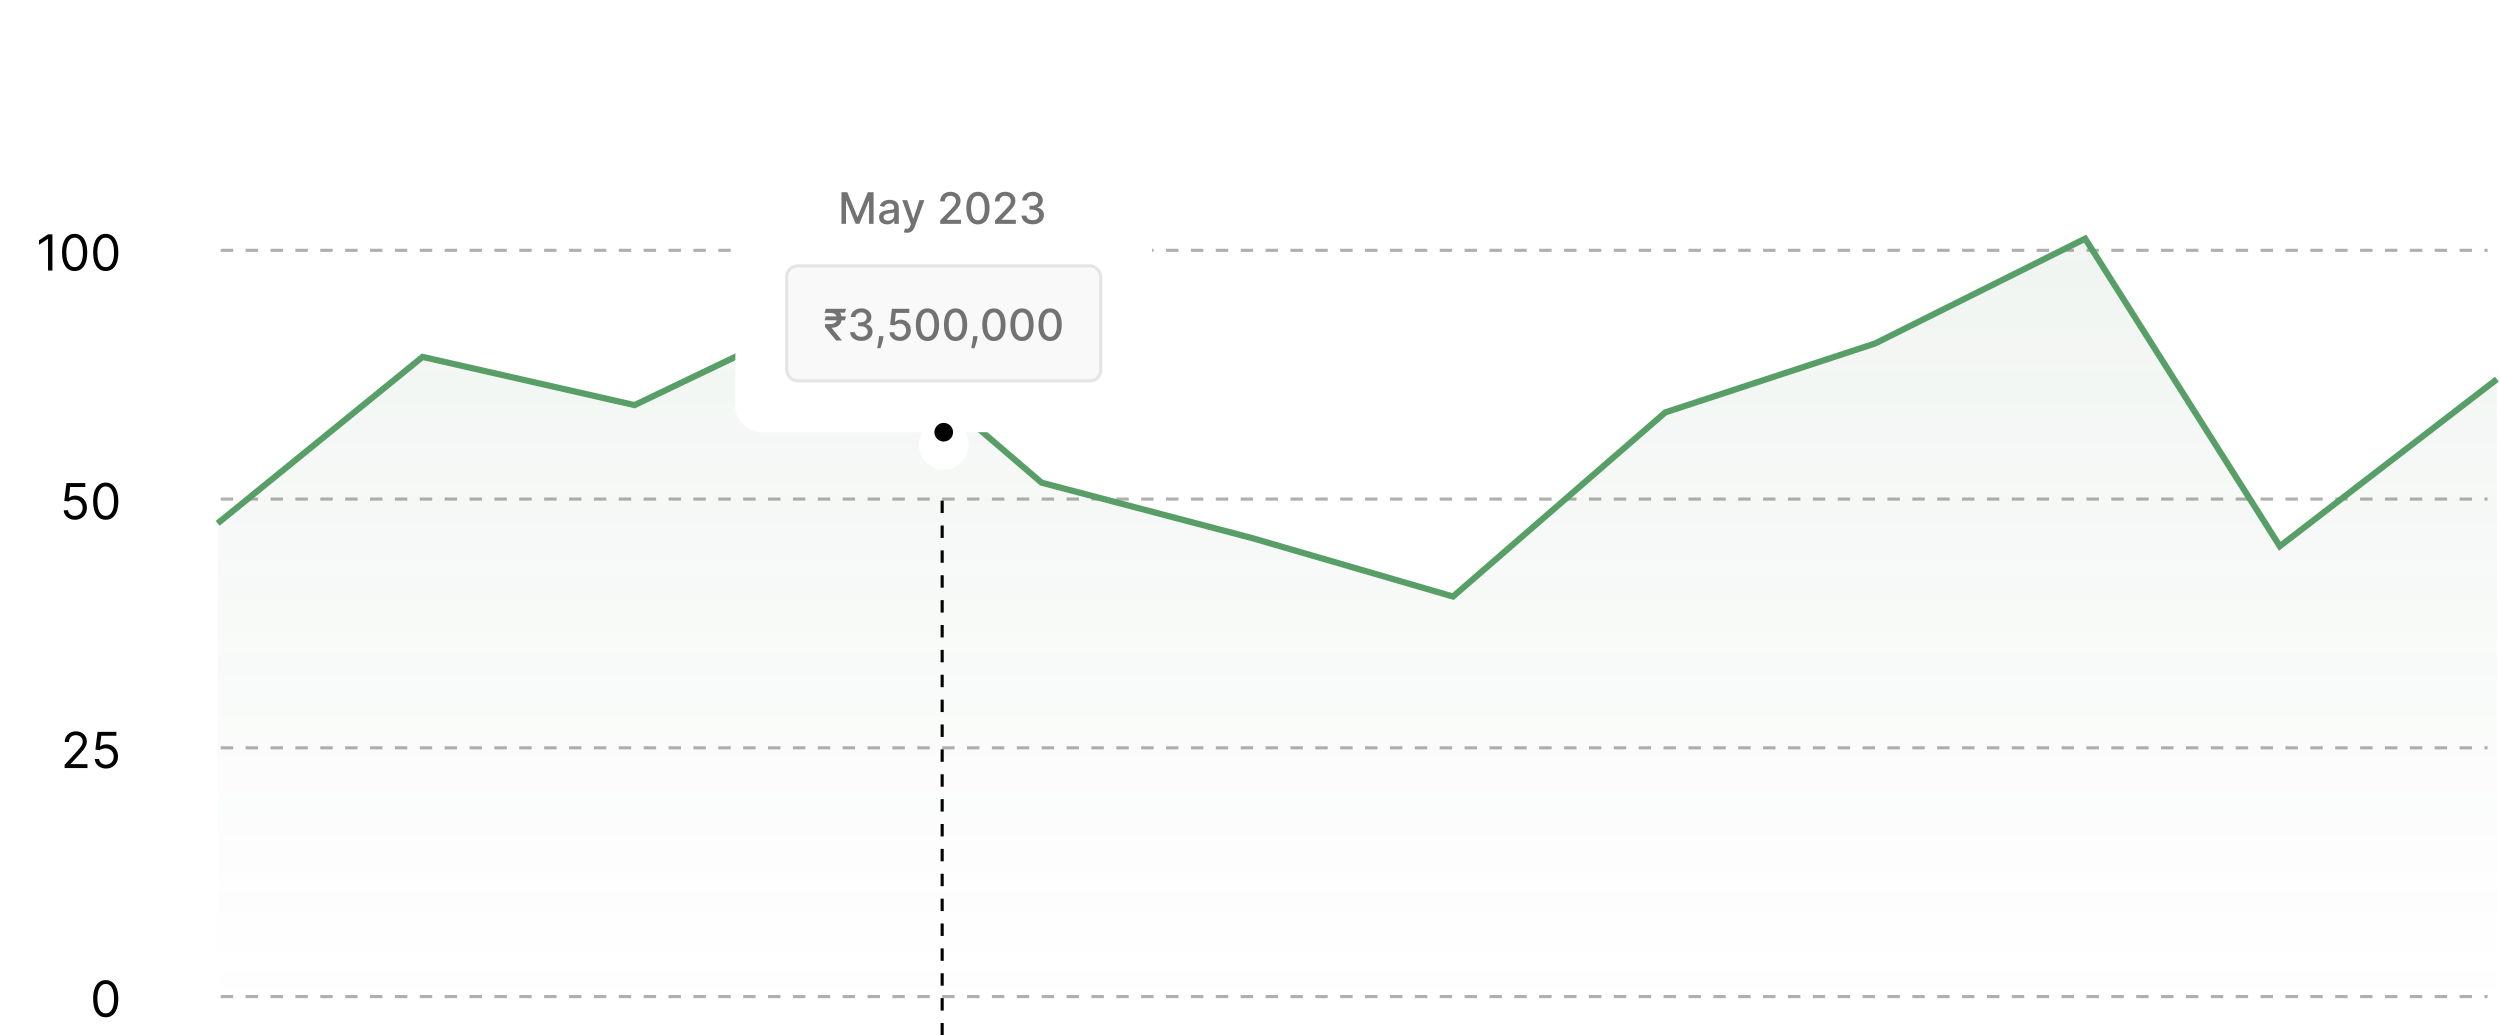 <svg width="804" height="333" viewBox="0 0 804 333" fill="none" xmlns="http://www.w3.org/2000/svg">
<path d="M16.858 75.364V87H15.449V76.841H15.381L12.54 78.727V77.296L15.449 75.364H16.858ZM24 87.159C23.144 87.159 22.415 86.926 21.812 86.46C21.21 85.99 20.75 85.311 20.432 84.421C20.114 83.526 19.954 82.447 19.954 81.182C19.954 79.924 20.114 78.85 20.432 77.96C20.754 77.066 21.216 76.385 21.818 75.915C22.424 75.441 23.151 75.204 24 75.204C24.849 75.204 25.574 75.441 26.176 75.915C26.782 76.385 27.244 77.066 27.562 77.96C27.884 78.85 28.046 79.924 28.046 81.182C28.046 82.447 27.886 83.526 27.568 84.421C27.25 85.311 26.79 85.99 26.188 86.46C25.585 86.926 24.856 87.159 24 87.159ZM24 85.909C24.849 85.909 25.508 85.5 25.977 84.682C26.447 83.864 26.682 82.697 26.682 81.182C26.682 80.174 26.574 79.316 26.358 78.608C26.146 77.9 25.839 77.36 25.438 76.989C25.04 76.617 24.561 76.432 24 76.432C23.159 76.432 22.502 76.847 22.028 77.676C21.555 78.502 21.318 79.671 21.318 81.182C21.318 82.189 21.424 83.046 21.636 83.75C21.849 84.454 22.153 84.99 22.551 85.358C22.953 85.725 23.436 85.909 24 85.909ZM34 87.159C33.144 87.159 32.415 86.926 31.812 86.46C31.21 85.99 30.75 85.311 30.432 84.421C30.114 83.526 29.954 82.447 29.954 81.182C29.954 79.924 30.114 78.85 30.432 77.96C30.754 77.066 31.216 76.385 31.818 75.915C32.424 75.441 33.151 75.204 34 75.204C34.849 75.204 35.574 75.441 36.176 75.915C36.782 76.385 37.244 77.066 37.562 77.96C37.885 78.85 38.045 79.924 38.045 81.182C38.045 82.447 37.886 83.526 37.568 84.421C37.25 85.311 36.79 85.99 36.188 86.46C35.585 86.926 34.856 87.159 34 87.159ZM34 85.909C34.849 85.909 35.508 85.5 35.977 84.682C36.447 83.864 36.682 82.697 36.682 81.182C36.682 80.174 36.574 79.316 36.358 78.608C36.146 77.9 35.839 77.36 35.438 76.989C35.04 76.617 34.561 76.432 34 76.432C33.159 76.432 32.502 76.847 32.028 77.676C31.555 78.502 31.318 79.671 31.318 81.182C31.318 82.189 31.424 83.046 31.636 83.75C31.849 84.454 32.153 84.99 32.551 85.358C32.953 85.725 33.436 85.909 34 85.909Z" fill="black"/>
<line x1="71" y1="80.5" x2="800" y2="80.5" stroke="#AFAFAF" stroke-dasharray="4 4"/>
<path d="M24.107 167.159C23.44 167.159 22.84 167.027 22.305 166.761C21.771 166.496 21.343 166.133 21.021 165.67C20.699 165.208 20.523 164.682 20.493 164.091H21.857C21.91 164.617 22.148 165.053 22.572 165.398C23 165.739 23.512 165.909 24.107 165.909C24.584 165.909 25.008 165.797 25.379 165.574C25.754 165.35 26.048 165.044 26.26 164.653C26.476 164.259 26.584 163.814 26.584 163.318C26.584 162.811 26.472 162.358 26.249 161.96C26.029 161.559 25.726 161.242 25.34 161.011C24.953 160.78 24.512 160.663 24.016 160.659C23.66 160.655 23.294 160.71 22.919 160.824C22.544 160.934 22.235 161.076 21.993 161.25L20.675 161.091L21.379 155.364H27.425V156.614H22.561L22.152 160.045H22.22C22.459 159.856 22.758 159.699 23.118 159.574C23.478 159.449 23.853 159.386 24.243 159.386C24.955 159.386 25.59 159.557 26.146 159.898C26.707 160.235 27.146 160.697 27.465 161.284C27.787 161.871 27.947 162.542 27.947 163.295C27.947 164.038 27.781 164.701 27.447 165.284C27.118 165.864 26.663 166.322 26.084 166.659C25.504 166.992 24.845 167.159 24.107 167.159ZM34 167.159C33.144 167.159 32.415 166.926 31.812 166.46C31.21 165.991 30.75 165.311 30.432 164.42C30.114 163.527 29.954 162.447 29.954 161.182C29.954 159.924 30.114 158.85 30.432 157.96C30.754 157.066 31.216 156.384 31.818 155.915C32.424 155.441 33.151 155.205 34 155.205C34.849 155.205 35.574 155.441 36.176 155.915C36.782 156.384 37.244 157.066 37.562 157.96C37.885 158.85 38.045 159.924 38.045 161.182C38.045 162.447 37.886 163.527 37.568 164.42C37.25 165.311 36.79 165.991 36.188 166.46C35.585 166.926 34.856 167.159 34 167.159ZM34 165.909C34.849 165.909 35.508 165.5 35.977 164.682C36.447 163.864 36.682 162.697 36.682 161.182C36.682 160.174 36.574 159.316 36.358 158.608C36.146 157.9 35.839 157.36 35.438 156.989C35.04 156.617 34.561 156.432 34 156.432C33.159 156.432 32.502 156.847 32.028 157.676C31.555 158.502 31.318 159.67 31.318 161.182C31.318 162.189 31.424 163.045 31.636 163.75C31.849 164.455 32.153 164.991 32.551 165.358C32.953 165.725 33.436 165.909 34 165.909Z" fill="black"/>
<line x1="71" y1="160.5" x2="800" y2="160.5" stroke="#AFAFAF" stroke-dasharray="4 4"/>
<path d="M20.783 247V245.977L24.624 241.773C25.074 241.28 25.445 240.852 25.737 240.489C26.029 240.121 26.245 239.777 26.385 239.455C26.529 239.129 26.601 238.788 26.601 238.432C26.601 238.023 26.502 237.669 26.305 237.369C26.112 237.07 25.847 236.839 25.51 236.676C25.173 236.513 24.794 236.432 24.374 236.432C23.927 236.432 23.537 236.525 23.203 236.71C22.874 236.892 22.618 237.148 22.436 237.477C22.258 237.807 22.169 238.193 22.169 238.636H20.828C20.828 237.955 20.985 237.356 21.3 236.841C21.614 236.326 22.042 235.924 22.584 235.636C23.129 235.348 23.741 235.205 24.419 235.205C25.101 235.205 25.705 235.348 26.232 235.636C26.758 235.924 27.171 236.312 27.47 236.801C27.769 237.29 27.919 237.833 27.919 238.432C27.919 238.86 27.841 239.278 27.686 239.688C27.535 240.093 27.269 240.545 26.891 241.045C26.516 241.542 25.995 242.148 25.328 242.864L22.715 245.659V245.75H28.124V247H20.783ZM34.106 247.159C33.44 247.159 32.84 247.027 32.305 246.761C31.771 246.496 31.343 246.133 31.021 245.67C30.699 245.208 30.523 244.682 30.493 244.091H31.857C31.91 244.617 32.148 245.053 32.572 245.398C33.001 245.739 33.512 245.909 34.106 245.909C34.584 245.909 35.008 245.797 35.379 245.574C35.754 245.35 36.048 245.044 36.26 244.653C36.476 244.259 36.584 243.814 36.584 243.318C36.584 242.811 36.472 242.358 36.249 241.96C36.029 241.559 35.726 241.242 35.34 241.011C34.953 240.78 34.512 240.663 34.016 240.659C33.66 240.655 33.294 240.71 32.919 240.824C32.544 240.934 32.235 241.076 31.993 241.25L30.675 241.091L31.379 235.364H37.425V236.614H32.561L32.152 240.045H32.22C32.459 239.856 32.758 239.699 33.118 239.574C33.478 239.449 33.853 239.386 34.243 239.386C34.955 239.386 35.59 239.557 36.146 239.898C36.707 240.235 37.146 240.697 37.465 241.284C37.786 241.871 37.947 242.542 37.947 243.295C37.947 244.038 37.781 244.701 37.447 245.284C37.118 245.864 36.663 246.322 36.084 246.659C35.504 246.992 34.845 247.159 34.106 247.159Z" fill="black"/>
<line x1="71" y1="240.5" x2="800" y2="240.5" stroke="#AFAFAF" stroke-dasharray="4 4"/>
<path d="M34 327.159C33.144 327.159 32.415 326.926 31.812 326.46C31.21 325.991 30.75 325.311 30.432 324.42C30.114 323.527 29.954 322.447 29.954 321.182C29.954 319.924 30.114 318.85 30.432 317.96C30.754 317.066 31.216 316.384 31.818 315.915C32.424 315.441 33.151 315.205 34 315.205C34.849 315.205 35.574 315.441 36.176 315.915C36.782 316.384 37.244 317.066 37.562 317.96C37.885 318.85 38.045 319.924 38.045 321.182C38.045 322.447 37.886 323.527 37.568 324.42C37.25 325.311 36.79 325.991 36.188 326.46C35.585 326.926 34.856 327.159 34 327.159ZM34 325.909C34.849 325.909 35.508 325.5 35.977 324.682C36.447 323.864 36.682 322.697 36.682 321.182C36.682 320.174 36.574 319.316 36.358 318.608C36.146 317.9 35.839 317.36 35.438 316.989C35.04 316.617 34.561 316.432 34 316.432C33.159 316.432 32.502 316.847 32.028 317.676C31.555 318.502 31.318 319.67 31.318 321.182C31.318 322.189 31.424 323.045 31.636 323.75C31.849 324.455 32.153 324.991 32.551 325.358C32.953 325.725 33.436 325.909 34 325.909Z" fill="black"/>
<line x1="71" y1="320.5" x2="800" y2="320.5" stroke="#AFAFAF" stroke-dasharray="4 4"/>
<path d="M733.213 175.557L803 121.446V329H70V248.144V167.289L135.883 114.357L204.064 129.688L269.373 98.761L334.973 154.356L402.805 172.015L467.282 191.847L535.549 132.009L603.003 110.096L670.578 76.746L733.213 175.557Z" fill="url(#paint0_linear_1001_6098)"/>
<path d="M803 121.949L733.184 175.668L670.578 76.746L603.003 110.471L535.549 132.63L467.282 191.847L402.805 173.085L334.973 155.228L269.373 99.009L204.064 130.283L135.883 114.78L70 168.306" stroke="#589E67" stroke-width="2"/>
<g filter="url(#filter0_d_1001_6098)">
<rect x="236.5" y="20" width="134" height="99" rx="8" fill="white"/>
<path d="M270.619 41.818H272.483L275.724 49.733H275.844L279.085 41.818H280.95V52H279.488V44.632H279.393L276.391 51.985H275.178L272.175 44.627H272.08V52H270.619V41.818ZM285.286 52.169C284.802 52.169 284.365 52.08 283.974 51.901C283.582 51.718 283.273 51.455 283.044 51.11C282.818 50.765 282.706 50.343 282.706 49.842C282.706 49.411 282.789 49.057 282.954 48.778C283.12 48.5 283.344 48.28 283.626 48.117C283.907 47.955 284.222 47.832 284.57 47.749C284.918 47.666 285.273 47.603 285.634 47.56C286.091 47.507 286.463 47.464 286.748 47.431C287.033 47.395 287.24 47.337 287.369 47.257C287.498 47.178 287.563 47.048 287.563 46.869V46.834C287.563 46.4 287.44 46.064 287.195 45.825C286.953 45.587 286.592 45.467 286.111 45.467C285.611 45.467 285.216 45.578 284.928 45.8C284.643 46.019 284.446 46.263 284.336 46.531L282.939 46.213C283.105 45.749 283.347 45.374 283.665 45.09C283.987 44.801 284.356 44.592 284.774 44.463C285.192 44.331 285.631 44.264 286.091 44.264C286.396 44.264 286.72 44.301 287.061 44.374C287.406 44.443 287.727 44.572 288.025 44.761C288.327 44.95 288.574 45.22 288.766 45.572C288.958 45.92 289.055 46.372 289.055 46.929V52H287.603V50.956H287.543C287.447 51.148 287.303 51.337 287.111 51.523C286.918 51.708 286.671 51.862 286.37 51.985C286.068 52.108 285.707 52.169 285.286 52.169ZM285.609 50.976C286.02 50.976 286.372 50.895 286.663 50.732C286.958 50.57 287.182 50.358 287.334 50.096C287.49 49.831 287.568 49.547 287.568 49.246V48.261C287.515 48.314 287.412 48.364 287.26 48.41C287.111 48.454 286.94 48.492 286.748 48.525C286.555 48.555 286.368 48.583 286.186 48.609C286.004 48.633 285.851 48.653 285.729 48.669C285.44 48.706 285.177 48.767 284.938 48.853C284.703 48.939 284.514 49.063 284.371 49.226C284.232 49.385 284.162 49.597 284.162 49.862C284.162 50.23 284.298 50.508 284.57 50.697C284.842 50.883 285.188 50.976 285.609 50.976ZM291.701 54.864C291.479 54.864 291.276 54.845 291.094 54.809C290.912 54.776 290.776 54.739 290.686 54.7L291.044 53.481C291.316 53.554 291.558 53.586 291.77 53.576C291.982 53.566 292.17 53.486 292.332 53.337C292.498 53.188 292.644 52.945 292.77 52.606L292.953 52.099L290.159 44.364H291.75L293.684 50.29H293.764L295.698 44.364H297.294L294.147 53.019C294.001 53.417 293.815 53.753 293.59 54.028C293.364 54.307 293.096 54.516 292.784 54.655C292.473 54.794 292.112 54.864 291.701 54.864ZM302.376 52V50.886L305.821 47.317C306.189 46.929 306.492 46.589 306.731 46.298C306.973 46.003 307.154 45.722 307.273 45.457C307.392 45.192 307.452 44.91 307.452 44.612C307.452 44.274 307.372 43.983 307.213 43.737C307.054 43.489 306.837 43.298 306.562 43.166C306.287 43.03 305.977 42.962 305.632 42.962C305.268 42.962 304.95 43.036 304.678 43.185C304.406 43.334 304.197 43.545 304.051 43.817C303.905 44.089 303.833 44.407 303.833 44.771H302.366C302.366 44.151 302.508 43.61 302.794 43.146C303.079 42.682 303.47 42.322 303.967 42.067C304.464 41.808 305.029 41.679 305.662 41.679C306.302 41.679 306.865 41.807 307.352 42.062C307.843 42.314 308.226 42.658 308.501 43.096C308.776 43.53 308.914 44.021 308.914 44.568C308.914 44.945 308.842 45.315 308.7 45.676C308.561 46.037 308.317 46.44 307.969 46.884C307.621 47.325 307.137 47.86 306.517 48.49L304.494 50.608V50.682H309.078V52H302.376ZM314.507 52.169C313.721 52.166 313.05 51.959 312.493 51.548C311.936 51.137 311.51 50.538 311.215 49.753C310.92 48.967 310.773 48.021 310.773 46.914C310.773 45.81 310.92 44.867 311.215 44.085C311.514 43.303 311.941 42.706 312.498 42.295C313.058 41.885 313.728 41.679 314.507 41.679C315.285 41.679 315.953 41.886 316.51 42.3C317.067 42.711 317.493 43.308 317.788 44.09C318.086 44.869 318.235 45.81 318.235 46.914C318.235 48.024 318.088 48.972 317.793 49.758C317.498 50.54 317.072 51.138 316.515 51.553C315.958 51.964 315.289 52.169 314.507 52.169ZM314.507 50.842C315.196 50.842 315.735 50.505 316.122 49.832C316.513 49.16 316.709 48.187 316.709 46.914C316.709 46.069 316.619 45.355 316.441 44.771C316.265 44.185 316.011 43.74 315.68 43.439C315.352 43.134 314.961 42.981 314.507 42.981C313.82 42.981 313.282 43.32 312.891 43.996C312.5 44.672 312.302 45.645 312.299 46.914C312.299 47.763 312.387 48.48 312.563 49.067C312.742 49.65 312.995 50.093 313.323 50.394C313.651 50.693 314.046 50.842 314.507 50.842ZM319.999 52V50.886L323.444 47.317C323.812 46.929 324.115 46.589 324.354 46.298C324.596 46.003 324.777 45.722 324.896 45.457C325.015 45.192 325.075 44.91 325.075 44.612C325.075 44.274 324.995 43.983 324.836 43.737C324.677 43.489 324.46 43.298 324.185 43.166C323.91 43.03 323.6 42.962 323.255 42.962C322.891 42.962 322.573 43.036 322.301 43.185C322.029 43.334 321.82 43.545 321.674 43.817C321.529 44.089 321.456 44.407 321.456 44.771H319.989C319.989 44.151 320.132 43.61 320.417 43.146C320.702 42.682 321.093 42.322 321.59 42.067C322.087 41.808 322.652 41.679 323.285 41.679C323.925 41.679 324.488 41.807 324.975 42.062C325.466 42.314 325.849 42.658 326.124 43.096C326.399 43.53 326.537 44.021 326.537 44.568C326.537 44.945 326.465 45.315 326.323 45.676C326.184 46.037 325.94 46.44 325.592 46.884C325.244 47.325 324.76 47.86 324.14 48.49L322.117 50.608V50.682H326.701V52H319.999ZM332.13 52.139C331.447 52.139 330.837 52.022 330.3 51.786C329.766 51.551 329.344 51.224 329.032 50.807C328.724 50.386 328.558 49.899 328.535 49.345H330.096C330.116 49.647 330.217 49.909 330.4 50.131C330.585 50.349 330.827 50.519 331.125 50.638C331.424 50.757 331.755 50.817 332.12 50.817C332.521 50.817 332.875 50.747 333.184 50.608C333.495 50.469 333.739 50.275 333.914 50.026C334.09 49.774 334.178 49.484 334.178 49.156C334.178 48.815 334.09 48.515 333.914 48.256C333.742 47.995 333.489 47.789 333.154 47.64C332.822 47.491 332.421 47.416 331.951 47.416H331.091V46.163H331.951C332.328 46.163 332.66 46.095 332.945 45.959C333.233 45.824 333.459 45.635 333.621 45.393C333.783 45.148 333.865 44.861 333.865 44.533C333.865 44.218 333.793 43.944 333.651 43.712C333.512 43.477 333.313 43.293 333.054 43.16C332.799 43.028 332.498 42.962 332.15 42.962C331.818 42.962 331.508 43.023 331.22 43.146C330.935 43.265 330.703 43.437 330.524 43.663C330.345 43.885 330.249 44.151 330.235 44.463H328.749C328.766 43.913 328.928 43.429 329.236 43.011C329.548 42.594 329.959 42.267 330.469 42.032C330.98 41.797 331.546 41.679 332.169 41.679C332.822 41.679 333.386 41.807 333.86 42.062C334.337 42.314 334.705 42.65 334.963 43.071C335.225 43.492 335.355 43.953 335.351 44.453C335.355 45.023 335.195 45.507 334.874 45.905C334.556 46.303 334.132 46.569 333.601 46.705V46.785C334.277 46.888 334.801 47.156 335.172 47.59C335.547 48.024 335.732 48.563 335.729 49.206C335.732 49.766 335.577 50.268 335.262 50.712C334.95 51.157 334.524 51.506 333.984 51.761C333.444 52.013 332.826 52.139 332.13 52.139Z" fill="#727272"/>
<rect x="253" y="65.5" width="101" height="37" rx="3.5" fill="#F9F9F9"/>
<rect x="253" y="65.5" width="101" height="37" rx="3.5" stroke="#E4E4E4"/>
<path d="M272.066 81.764L271.718 82.992H265.2L265.548 81.764H272.066ZM268.894 89.5L265.334 85.18L265.324 84.21H267.089C267.53 84.21 267.903 84.142 268.208 84.006C268.513 83.871 268.745 83.673 268.904 83.415C269.063 83.153 269.143 82.835 269.143 82.46C269.143 81.903 268.977 81.461 268.645 81.133C268.314 80.805 267.795 80.641 267.089 80.641H265.2L265.563 79.318H267.089C267.911 79.318 268.589 79.449 269.123 79.711C269.656 79.973 270.054 80.336 270.316 80.8C270.578 81.264 270.709 81.799 270.709 82.406C270.709 82.946 270.601 83.435 270.385 83.872C270.17 84.31 269.827 84.666 269.356 84.941C268.886 85.216 268.268 85.377 267.502 85.423L267.457 85.433L270.709 89.415V89.5H268.894ZM272.071 79.318L271.718 80.556L266.508 80.526L266.861 79.318H272.071ZM277.003 89.639C276.32 89.639 275.71 89.522 275.173 89.286C274.64 89.051 274.217 88.724 273.905 88.307C273.597 87.886 273.431 87.399 273.408 86.845H274.969C274.989 87.147 275.09 87.409 275.273 87.631C275.458 87.849 275.7 88.019 275.998 88.138C276.297 88.257 276.628 88.317 276.993 88.317C277.394 88.317 277.748 88.247 278.057 88.108C278.368 87.969 278.612 87.775 278.787 87.526C278.963 87.274 279.051 86.984 279.051 86.656C279.051 86.315 278.963 86.015 278.787 85.756C278.615 85.495 278.362 85.289 278.027 85.14C277.695 84.991 277.294 84.916 276.824 84.916H275.964V83.663H276.824C277.202 83.663 277.533 83.595 277.818 83.46C278.106 83.324 278.332 83.135 278.494 82.893C278.657 82.647 278.738 82.361 278.738 82.033C278.738 81.718 278.666 81.444 278.524 81.212C278.385 80.977 278.186 80.793 277.927 80.66C277.672 80.528 277.371 80.462 277.023 80.462C276.691 80.462 276.381 80.523 276.093 80.646C275.808 80.765 275.576 80.937 275.397 81.163C275.218 81.385 275.122 81.651 275.108 81.963H273.622C273.639 81.413 273.801 80.929 274.109 80.511C274.421 80.094 274.832 79.767 275.342 79.532C275.853 79.297 276.419 79.179 277.042 79.179C277.695 79.179 278.259 79.307 278.733 79.562C279.21 79.814 279.578 80.15 279.836 80.571C280.098 80.992 280.228 81.453 280.224 81.953C280.228 82.523 280.068 83.007 279.747 83.405C279.429 83.803 279.005 84.069 278.474 84.205V84.285C279.15 84.388 279.674 84.656 280.045 85.09C280.42 85.524 280.605 86.063 280.602 86.706C280.605 87.266 280.45 87.768 280.135 88.212C279.823 88.656 279.397 89.006 278.857 89.261C278.317 89.513 277.699 89.639 277.003 89.639ZM284.134 88.108L284.06 88.65C284.01 89.048 283.926 89.462 283.806 89.893C283.69 90.327 283.569 90.73 283.443 91.101C283.321 91.472 283.22 91.767 283.14 91.986H282.086C282.129 91.78 282.189 91.502 282.265 91.151C282.341 90.803 282.416 90.413 282.489 89.982C282.562 89.551 282.616 89.112 282.653 88.665L282.703 88.108H284.134ZM289.411 89.639C288.787 89.639 288.227 89.52 287.73 89.281C287.236 89.039 286.842 88.708 286.547 88.287C286.252 87.866 286.094 87.385 286.075 86.845H287.566C287.603 87.283 287.796 87.642 288.148 87.924C288.499 88.206 288.92 88.347 289.411 88.347C289.802 88.347 290.148 88.257 290.45 88.078C290.754 87.896 290.993 87.646 291.165 87.327C291.341 87.009 291.429 86.646 291.429 86.239C291.429 85.824 291.339 85.455 291.161 85.13C290.982 84.805 290.735 84.55 290.42 84.364C290.108 84.179 289.75 84.084 289.346 84.081C289.038 84.081 288.728 84.134 288.416 84.24C288.105 84.346 287.853 84.485 287.661 84.658L286.254 84.449L286.825 79.318H292.423V80.636H288.103L287.78 83.484H287.839C288.038 83.292 288.302 83.131 288.63 83.002C288.961 82.873 289.316 82.808 289.694 82.808C290.314 82.808 290.866 82.956 291.349 83.251C291.837 83.546 292.219 83.948 292.498 84.459C292.78 84.966 292.919 85.549 292.915 86.209C292.919 86.868 292.77 87.457 292.468 87.974C292.17 88.491 291.755 88.898 291.225 89.197C290.698 89.492 290.093 89.639 289.411 89.639ZM298.276 89.669C297.491 89.666 296.819 89.459 296.263 89.048C295.706 88.637 295.28 88.038 294.985 87.253C294.69 86.467 294.542 85.521 294.542 84.414C294.542 83.31 294.69 82.367 294.985 81.585C295.283 80.803 295.711 80.206 296.268 79.796C296.828 79.385 297.497 79.179 298.276 79.179C299.055 79.179 299.723 79.386 300.28 79.8C300.836 80.211 301.262 80.808 301.557 81.59C301.856 82.369 302.005 83.31 302.005 84.414C302.005 85.524 301.857 86.472 301.562 87.258C301.267 88.04 300.841 88.638 300.285 89.053C299.728 89.463 299.058 89.669 298.276 89.669ZM298.276 88.342C298.965 88.342 299.504 88.005 299.892 87.332C300.283 86.66 300.479 85.687 300.479 84.414C300.479 83.569 300.389 82.855 300.21 82.271C300.034 81.685 299.781 81.24 299.449 80.939C299.121 80.634 298.73 80.481 298.276 80.481C297.59 80.481 297.051 80.82 296.66 81.496C296.269 82.172 296.072 83.145 296.069 84.414C296.069 85.263 296.157 85.98 296.332 86.567C296.511 87.15 296.765 87.593 297.093 87.894C297.421 88.192 297.815 88.342 298.276 88.342ZM307.313 89.669C306.528 89.666 305.857 89.459 305.3 89.048C304.743 88.637 304.317 88.038 304.022 87.253C303.727 86.467 303.58 85.521 303.58 84.414C303.58 83.31 303.727 82.367 304.022 81.585C304.32 80.803 304.748 80.206 305.305 79.796C305.865 79.385 306.534 79.179 307.313 79.179C308.092 79.179 308.76 79.386 309.317 79.8C309.874 80.211 310.299 80.808 310.594 81.59C310.893 82.369 311.042 83.31 311.042 84.414C311.042 85.524 310.894 86.472 310.599 87.258C310.304 88.04 309.879 88.638 309.322 89.053C308.765 89.463 308.095 89.669 307.313 89.669ZM307.313 88.342C308.003 88.342 308.541 88.005 308.929 87.332C309.32 86.66 309.516 85.687 309.516 84.414C309.516 83.569 309.426 82.855 309.247 82.271C309.071 81.685 308.818 81.24 308.487 80.939C308.158 80.634 307.767 80.481 307.313 80.481C306.627 80.481 306.089 80.82 305.697 81.496C305.306 82.172 305.109 83.145 305.106 84.414C305.106 85.263 305.194 85.98 305.369 86.567C305.548 87.15 305.802 87.593 306.13 87.894C306.458 88.192 306.853 88.342 307.313 88.342ZM314.39 88.108L314.316 88.65C314.266 89.048 314.181 89.462 314.062 89.893C313.946 90.327 313.825 90.73 313.699 91.101C313.577 91.472 313.475 91.767 313.396 91.986H312.342C312.385 91.78 312.445 91.502 312.521 91.151C312.597 90.803 312.672 90.413 312.745 89.982C312.818 89.551 312.872 89.112 312.909 88.665L312.958 88.108H314.39ZM319.645 89.669C318.86 89.666 318.189 89.459 317.632 89.048C317.075 88.637 316.649 88.038 316.354 87.253C316.059 86.467 315.912 85.521 315.912 84.414C315.912 83.31 316.059 82.367 316.354 81.585C316.652 80.803 317.08 80.206 317.637 79.796C318.197 79.385 318.866 79.179 319.645 79.179C320.424 79.179 321.092 79.386 321.649 79.8C322.206 80.211 322.632 80.808 322.926 81.59C323.225 82.369 323.374 83.31 323.374 84.414C323.374 85.524 323.226 86.472 322.931 87.258C322.636 88.04 322.211 88.638 321.654 89.053C321.097 89.463 320.427 89.669 319.645 89.669ZM319.645 88.342C320.335 88.342 320.873 88.005 321.261 87.332C321.652 86.66 321.848 85.687 321.848 84.414C321.848 83.569 321.758 82.855 321.579 82.271C321.404 81.685 321.15 81.24 320.819 80.939C320.49 80.634 320.099 80.481 319.645 80.481C318.959 80.481 318.421 80.82 318.029 81.496C317.638 82.172 317.441 83.145 317.438 84.414C317.438 85.263 317.526 85.98 317.701 86.567C317.88 87.15 318.134 87.593 318.462 87.894C318.79 88.192 319.185 88.342 319.645 88.342ZM328.682 89.669C327.897 89.666 327.226 89.459 326.669 89.048C326.112 88.637 325.686 88.038 325.391 87.253C325.096 86.467 324.949 85.521 324.949 84.414C324.949 83.31 325.096 82.367 325.391 81.585C325.689 80.803 326.117 80.206 326.674 79.796C327.234 79.385 327.903 79.179 328.682 79.179C329.461 79.179 330.129 79.386 330.686 79.8C331.243 80.211 331.669 80.808 331.964 81.59C332.262 82.369 332.411 83.31 332.411 84.414C332.411 85.524 332.264 86.472 331.969 87.258C331.674 88.04 331.248 88.638 330.691 89.053C330.134 89.463 329.465 89.669 328.682 89.669ZM328.682 88.342C329.372 88.342 329.91 88.005 330.298 87.332C330.689 86.66 330.885 85.687 330.885 84.414C330.885 83.569 330.795 82.855 330.616 82.271C330.441 81.685 330.187 81.24 329.856 80.939C329.528 80.634 329.136 80.481 328.682 80.481C327.996 80.481 327.458 80.82 327.067 81.496C326.675 82.172 326.478 83.145 326.475 84.414C326.475 85.263 326.563 85.98 326.738 86.567C326.917 87.15 327.171 87.593 327.499 87.894C327.827 88.192 328.222 88.342 328.682 88.342ZM337.719 89.669C336.934 89.666 336.263 89.459 335.706 89.048C335.149 88.637 334.723 88.038 334.428 87.253C334.133 86.467 333.986 85.521 333.986 84.414C333.986 83.31 334.133 82.367 334.428 81.585C334.727 80.803 335.154 80.206 335.711 79.796C336.271 79.385 336.941 79.179 337.719 79.179C338.498 79.179 339.166 79.386 339.723 79.8C340.28 80.211 340.706 80.808 341.001 81.59C341.299 82.369 341.448 83.31 341.448 84.414C341.448 85.524 341.301 86.472 341.006 87.258C340.711 88.04 340.285 88.638 339.728 89.053C339.171 89.463 338.502 89.669 337.719 89.669ZM337.719 88.342C338.409 88.342 338.947 88.005 339.335 87.332C339.726 86.66 339.922 85.687 339.922 84.414C339.922 83.569 339.832 82.855 339.653 82.271C339.478 81.685 339.224 81.24 338.893 80.939C338.565 80.634 338.174 80.481 337.719 80.481C337.033 80.481 336.495 80.82 336.104 81.496C335.713 82.172 335.515 83.145 335.512 84.414C335.512 85.263 335.6 85.98 335.776 86.567C335.955 87.15 336.208 87.593 336.536 87.894C336.864 88.192 337.259 88.342 337.719 88.342Z" fill="#727272"/>
<path d="M304.288 123.713C303.858 124.096 303.142 124.096 302.712 123.713L295.808 117.583C295.139 116.989 295.632 116 296.596 116L310.404 116C311.368 116 311.861 116.989 311.192 117.583L304.288 123.713Z" fill="white"/>
</g>
<g filter="url(#filter1_d_1001_6098)">
<circle cx="303.5" cy="139" r="8" fill="white"/>
</g>
<circle cx="303.5" cy="139" r="3" fill="black"/>
<line x1="303" y1="333" x2="303" y2="159" stroke="black" stroke-dasharray="4 4"/>
<defs>
<filter id="filter0_d_1001_6098" x="196.5" y="0" width="214" height="184" filterUnits="userSpaceOnUse" color-interpolation-filters="sRGB">
<feFlood flood-opacity="0" result="BackgroundImageFix"/>
<feColorMatrix in="SourceAlpha" type="matrix" values="0 0 0 0 0 0 0 0 0 0 0 0 0 0 0 0 0 0 127 0" result="hardAlpha"/>
<feOffset dy="20"/>
<feGaussianBlur stdDeviation="20"/>
<feComposite in2="hardAlpha" operator="out"/>
<feColorMatrix type="matrix" values="0 0 0 0 0.762 0 0 0 0 0.762 0 0 0 0 0.762 0 0 0 0.5 0"/>
<feBlend mode="normal" in2="BackgroundImageFix" result="effect1_dropShadow_1001_6098"/>
<feBlend mode="normal" in="SourceGraphic" in2="effect1_dropShadow_1001_6098" result="shape"/>
</filter>
<filter id="filter1_d_1001_6098" x="285.5" y="125" width="36" height="36" filterUnits="userSpaceOnUse" color-interpolation-filters="sRGB">
<feFlood flood-opacity="0" result="BackgroundImageFix"/>
<feColorMatrix in="SourceAlpha" type="matrix" values="0 0 0 0 0 0 0 0 0 0 0 0 0 0 0 0 0 0 127 0" result="hardAlpha"/>
<feOffset dy="4"/>
<feGaussianBlur stdDeviation="5"/>
<feColorMatrix type="matrix" values="0 0 0 0 0 0 0 0 0 0 0 0 0 0 0 0 0 0 0.25 0"/>
<feBlend mode="normal" in2="BackgroundImageFix" result="effect1_dropShadow_1001_6098"/>
<feBlend mode="normal" in="SourceGraphic" in2="effect1_dropShadow_1001_6098" result="shape"/>
</filter>
<linearGradient id="paint0_linear_1001_6098" x1="436.5" y1="68.9" x2="436.5" y2="324.554" gradientUnits="userSpaceOnUse">
<stop stop-color="#467E52" stop-opacity="0.08"/>
<stop offset="1" stop-color="#467E52" stop-opacity="0"/>
</linearGradient>
</defs>
</svg>
